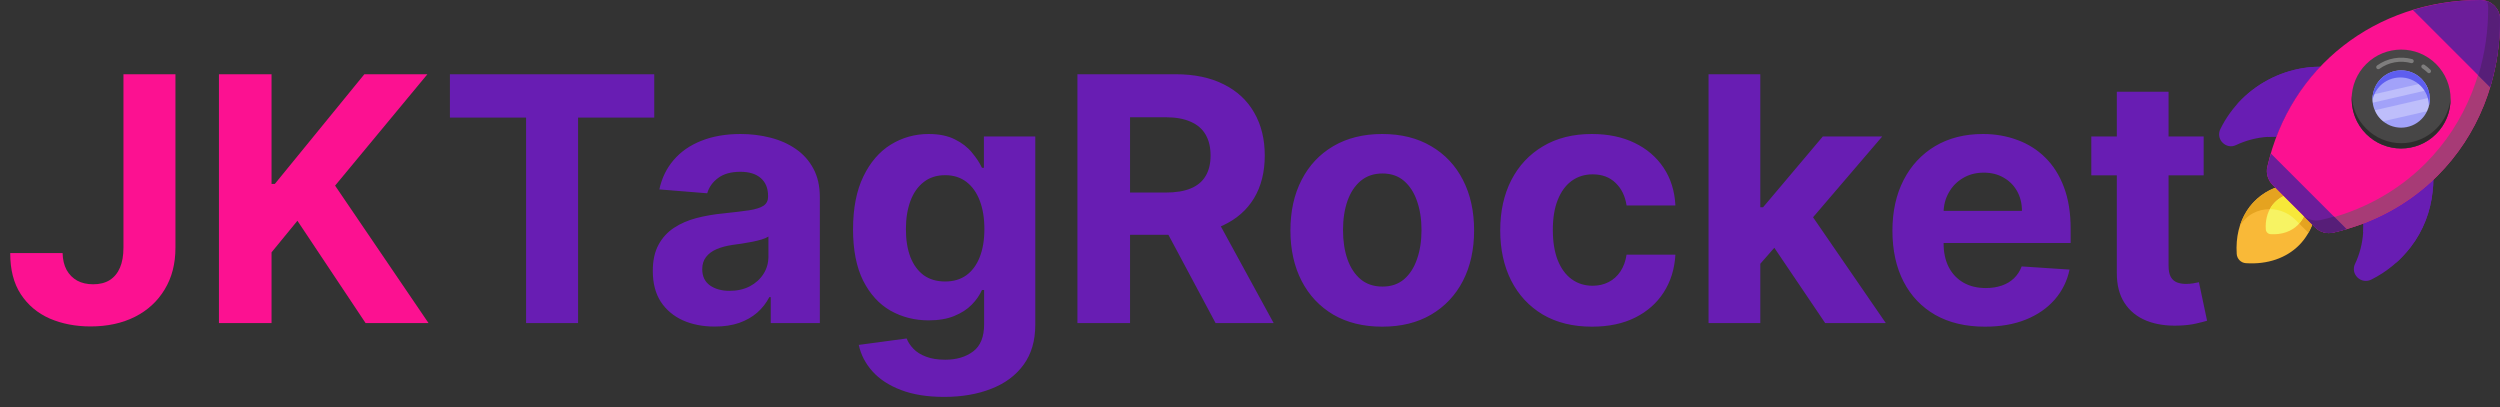 <svg width="178" height="29" viewBox="0 0 178 29" fill="none" xmlns="http://www.w3.org/2000/svg">
<rect x="0" y="0" width="178" height="29" fill="#333333" stroke="none"/>
<path d="M8.79 5.286H12.492V17.637C12.492 18.779 12.236 19.771 11.722 20.613C11.215 21.455 10.508 22.103 9.603 22.559C8.698 23.014 7.645 23.242 6.446 23.242C5.379 23.242 4.411 23.055 3.54 22.68C2.675 22.299 1.989 21.723 1.481 20.95C0.974 20.172 0.723 19.194 0.729 18.018H4.457C4.468 18.485 4.563 18.886 4.742 19.22C4.927 19.549 5.177 19.802 5.495 19.981C5.818 20.154 6.198 20.241 6.636 20.241C7.098 20.241 7.487 20.143 7.804 19.947C8.127 19.745 8.372 19.451 8.539 19.064C8.706 18.678 8.79 18.202 8.79 17.637V5.286ZM15.589 23V5.286H19.334V13.096H19.567L25.942 5.286H30.431L23.858 13.217L30.509 23H26.029L21.176 15.717L19.334 17.966V23H15.589Z" fill="#FC1191"/>
<path d="M32.034 8.374V5.286H46.582V8.374H41.159V23H37.457V8.374H32.034ZM50.89 23.251C50.042 23.251 49.287 23.104 48.624 22.81C47.961 22.51 47.436 22.069 47.049 21.486C46.669 20.898 46.479 20.166 46.479 19.289C46.479 18.551 46.614 17.931 46.885 17.43C47.156 16.928 47.525 16.524 47.992 16.219C48.459 15.913 48.99 15.682 49.584 15.527C50.184 15.371 50.812 15.261 51.469 15.198C52.242 15.117 52.865 15.042 53.338 14.973C53.81 14.898 54.154 14.789 54.367 14.645C54.58 14.5 54.687 14.287 54.687 14.004V13.953C54.687 13.405 54.514 12.981 54.168 12.681C53.828 12.381 53.343 12.231 52.715 12.231C52.052 12.231 51.524 12.378 51.132 12.672C50.74 12.961 50.48 13.324 50.354 13.762L46.946 13.486C47.119 12.678 47.459 11.98 47.966 11.392C48.474 10.798 49.128 10.343 49.93 10.026C50.737 9.703 51.671 9.541 52.732 9.541C53.47 9.541 54.177 9.628 54.851 9.801C55.532 9.974 56.134 10.242 56.659 10.605C57.19 10.968 57.608 11.435 57.913 12.006C58.219 12.572 58.372 13.249 58.372 14.039V23H54.877V21.158H54.773C54.56 21.573 54.275 21.939 53.917 22.256C53.56 22.567 53.13 22.813 52.628 22.991C52.127 23.164 51.547 23.251 50.89 23.251ZM51.945 20.708C52.487 20.708 52.966 20.601 53.381 20.388C53.796 20.169 54.122 19.875 54.358 19.506C54.595 19.137 54.713 18.718 54.713 18.251V16.841C54.598 16.916 54.439 16.986 54.237 17.049C54.041 17.107 53.819 17.162 53.571 17.213C53.323 17.26 53.075 17.303 52.827 17.343C52.579 17.378 52.355 17.41 52.153 17.438C51.72 17.502 51.343 17.603 51.02 17.741C50.697 17.879 50.446 18.067 50.267 18.303C50.088 18.534 49.999 18.822 49.999 19.168C49.999 19.67 50.181 20.053 50.544 20.319C50.913 20.578 51.38 20.708 51.945 20.708ZM67.216 28.259C66.022 28.259 64.999 28.095 64.145 27.766C63.298 27.443 62.623 27.002 62.121 26.442C61.62 25.883 61.294 25.255 61.144 24.557L64.552 24.099C64.656 24.364 64.82 24.612 65.045 24.842C65.27 25.073 65.567 25.258 65.936 25.396C66.311 25.54 66.766 25.612 67.302 25.612C68.104 25.612 68.764 25.416 69.283 25.024C69.808 24.638 70.07 23.989 70.07 23.078V20.647H69.915C69.753 21.016 69.511 21.365 69.188 21.694C68.865 22.023 68.45 22.291 67.942 22.498C67.435 22.706 66.83 22.81 66.126 22.81C65.129 22.81 64.22 22.579 63.401 22.118C62.588 21.651 61.94 20.939 61.455 19.981C60.977 19.018 60.737 17.802 60.737 16.331C60.737 14.826 60.983 13.569 61.473 12.56C61.963 11.551 62.614 10.795 63.427 10.294C64.246 9.792 65.143 9.541 66.118 9.541C66.861 9.541 67.484 9.668 67.986 9.922C68.487 10.17 68.891 10.481 69.197 10.856C69.508 11.225 69.747 11.588 69.915 11.946H70.053V9.714H73.712V23.13C73.712 24.26 73.435 25.206 72.881 25.967C72.328 26.728 71.561 27.299 70.581 27.679C69.606 28.066 68.485 28.259 67.216 28.259ZM67.294 20.042C67.888 20.042 68.389 19.895 68.799 19.601C69.214 19.301 69.531 18.874 69.75 18.321C69.975 17.761 70.088 17.092 70.088 16.314C70.088 15.535 69.978 14.861 69.759 14.29C69.54 13.713 69.223 13.266 68.808 12.949C68.392 12.632 67.888 12.473 67.294 12.473C66.688 12.473 66.178 12.638 65.763 12.966C65.348 13.289 65.033 13.739 64.82 14.316C64.607 14.893 64.5 15.559 64.5 16.314C64.5 17.081 64.607 17.744 64.82 18.303C65.039 18.857 65.353 19.286 65.763 19.592C66.178 19.892 66.688 20.042 67.294 20.042ZM76.713 23V5.286H83.702C85.04 5.286 86.182 5.525 87.127 6.004C88.079 6.476 88.802 7.148 89.298 8.019C89.8 8.884 90.051 9.902 90.051 11.072C90.051 12.249 89.797 13.261 89.29 14.108C88.782 14.95 88.047 15.596 87.084 16.046C86.127 16.495 84.968 16.72 83.607 16.72H78.927V13.71H83.001C83.716 13.71 84.31 13.612 84.783 13.416C85.256 13.22 85.608 12.926 85.838 12.534C86.075 12.142 86.193 11.655 86.193 11.072C86.193 10.484 86.075 9.988 85.838 9.584C85.608 9.181 85.253 8.875 84.775 8.668C84.302 8.454 83.705 8.348 82.984 8.348H80.459V23H76.713ZM86.28 14.939L90.682 23H86.548L82.24 14.939H86.28ZM98.417 23.259C97.074 23.259 95.912 22.974 94.931 22.403C93.957 21.826 93.204 21.025 92.674 19.999C92.143 18.966 91.878 17.77 91.878 16.409C91.878 15.037 92.143 13.837 92.674 12.811C93.204 11.779 93.957 10.977 94.931 10.406C95.912 9.83 97.074 9.541 98.417 9.541C99.761 9.541 100.92 9.83 101.894 10.406C102.875 10.977 103.63 11.779 104.161 12.811C104.691 13.837 104.956 15.037 104.956 16.409C104.956 17.77 104.691 18.966 104.161 19.999C103.63 21.025 102.875 21.826 101.894 22.403C100.92 22.974 99.761 23.259 98.417 23.259ZM98.434 20.405C99.046 20.405 99.556 20.232 99.966 19.886C100.375 19.534 100.683 19.056 100.891 18.45C101.104 17.845 101.211 17.156 101.211 16.383C101.211 15.61 101.104 14.921 100.891 14.316C100.683 13.71 100.375 13.232 99.966 12.88C99.556 12.528 99.046 12.352 98.434 12.352C97.817 12.352 97.299 12.528 96.878 12.88C96.462 13.232 96.148 13.71 95.935 14.316C95.727 14.921 95.623 15.61 95.623 16.383C95.623 17.156 95.727 17.845 95.935 18.45C96.148 19.056 96.462 19.534 96.878 19.886C97.299 20.232 97.817 20.405 98.434 20.405ZM113.355 23.259C111.994 23.259 110.824 22.971 109.843 22.395C108.869 21.812 108.119 21.005 107.594 19.973C107.075 18.941 106.816 17.753 106.816 16.409C106.816 15.048 107.078 13.854 107.603 12.828C108.134 11.796 108.886 10.992 109.861 10.415C110.835 9.832 111.994 9.541 113.338 9.541C114.497 9.541 115.512 9.752 116.382 10.173C117.253 10.594 117.942 11.185 118.45 11.946C118.957 12.707 119.237 13.601 119.289 14.627H115.812C115.713 13.964 115.454 13.431 115.033 13.027C114.618 12.618 114.073 12.413 113.398 12.413C112.827 12.413 112.329 12.569 111.902 12.88C111.481 13.186 111.152 13.633 110.916 14.221C110.679 14.809 110.561 15.521 110.561 16.357C110.561 17.205 110.677 17.926 110.907 18.52C111.144 19.113 111.475 19.566 111.902 19.878C112.329 20.189 112.827 20.345 113.398 20.345C113.819 20.345 114.197 20.258 114.531 20.085C114.872 19.912 115.151 19.661 115.37 19.333C115.595 18.998 115.742 18.597 115.812 18.13H119.289C119.231 19.145 118.954 20.039 118.458 20.812C117.968 21.579 117.291 22.178 116.426 22.611C115.561 23.043 114.537 23.259 113.355 23.259ZM124.987 19.177L124.995 14.757H125.531L129.787 9.714H134.017L128.299 16.392H127.426L124.987 19.177ZM121.648 23V5.286H125.333V23H121.648ZM129.951 23L126.042 17.213L128.498 14.61L134.268 23H129.951ZM141.332 23.259C139.965 23.259 138.789 22.983 137.803 22.429C136.823 21.87 136.067 21.08 135.537 20.059C135.006 19.033 134.741 17.819 134.741 16.418C134.741 15.051 135.006 13.852 135.537 12.819C136.067 11.787 136.814 10.983 137.777 10.406C138.746 9.83 139.882 9.541 141.185 9.541C142.062 9.541 142.878 9.683 143.633 9.965C144.394 10.242 145.057 10.66 145.622 11.219C146.193 11.779 146.637 12.482 146.954 13.33C147.272 14.172 147.43 15.158 147.43 16.288V17.3H136.212V15.016H143.962C143.962 14.486 143.846 14.016 143.616 13.607C143.385 13.197 143.065 12.877 142.656 12.646C142.252 12.41 141.782 12.292 141.246 12.292C140.686 12.292 140.19 12.422 139.758 12.681C139.331 12.935 138.997 13.278 138.755 13.71C138.512 14.137 138.388 14.613 138.383 15.137V17.309C138.383 17.966 138.504 18.534 138.746 19.012C138.994 19.491 139.343 19.86 139.792 20.12C140.242 20.379 140.776 20.509 141.393 20.509C141.802 20.509 142.177 20.451 142.517 20.336C142.857 20.221 143.149 20.048 143.391 19.817C143.633 19.586 143.817 19.304 143.944 18.969L147.352 19.194C147.179 20.013 146.825 20.728 146.288 21.339C145.758 21.945 145.072 22.418 144.23 22.758C143.394 23.092 142.428 23.259 141.332 23.259ZM156.901 9.714V12.482H148.901V9.714H156.901ZM150.717 6.531H154.402V18.917C154.402 19.258 154.454 19.523 154.557 19.713C154.661 19.898 154.805 20.027 154.99 20.102C155.18 20.177 155.399 20.215 155.647 20.215C155.82 20.215 155.993 20.2 156.166 20.172C156.339 20.137 156.472 20.111 156.564 20.094L157.144 22.836C156.959 22.893 156.7 22.96 156.365 23.035C156.031 23.115 155.624 23.164 155.146 23.182C154.257 23.216 153.479 23.098 152.81 22.827C152.147 22.556 151.631 22.135 151.262 21.564C150.893 20.993 150.711 20.273 150.717 19.402V6.531Z" fill="#681DB3"/>
<path d="M162.312 13.254C160.324 13.876 159.1 15.684 159.254 18.079C159.277 18.431 159.554 18.715 159.906 18.738C161.471 18.842 162.791 18.361 163.691 17.462C164.171 16.981 164.528 16.378 164.745 15.684L162.312 13.254Z" fill="#F9B938"/>
<path d="M164.359 16.576L163.427 15.645C162.947 15.165 162.296 14.894 161.616 14.89C160.763 14.886 159.93 15.298 159.476 16.106C159.901 14.709 160.919 13.691 162.314 13.254L164.747 15.685C164.647 15.994 164.518 16.293 164.359 16.576Z" fill="#E5A320"/>
<path d="M162.902 13.844C161.877 14.164 161.246 15.097 161.325 16.332C161.33 16.42 161.367 16.503 161.429 16.566C161.491 16.628 161.574 16.666 161.661 16.672C162.469 16.725 163.149 16.477 163.613 16.014C163.866 15.757 164.053 15.442 164.157 15.097L162.902 13.844Z" fill="#F7F363"/>
<path d="M163.7 15.917L163.427 15.645C162.947 15.165 162.296 14.894 161.616 14.89C161.889 14.388 162.339 14.021 162.904 13.844L164.158 15.097C164.065 15.4 163.909 15.68 163.699 15.917L163.7 15.917Z" fill="#F7E839"/>
<path d="M162.079 9.733C161.872 9.724 161.662 9.729 161.456 9.745C160.671 9.798 159.902 9.998 159.192 10.335C158.874 10.487 158.507 10.417 158.255 10.166L158.251 10.162C158.123 10.037 158.039 9.874 158.01 9.697C157.982 9.52 158.012 9.339 158.094 9.181C158.475 8.404 158.983 7.697 159.596 7.087C160.882 5.805 162.566 4.997 164.372 4.795C164.652 4.77 164.929 4.75 165.209 4.75C163.869 6.156 162.8 7.841 162.079 9.733ZM168.831 19.909C168.672 19.991 168.491 20.019 168.314 19.991C168.137 19.963 167.975 19.879 167.849 19.752L167.841 19.744C167.719 19.624 167.638 19.47 167.607 19.303C167.577 19.135 167.599 18.962 167.671 18.808C168.009 18.097 168.208 17.328 168.257 16.542C168.278 16.331 168.282 16.121 168.274 15.907C170.142 15.202 171.833 14.147 173.256 12.791C173.252 13.076 173.24 13.36 173.203 13.636C173.058 15.05 172.538 16.418 171.648 17.58C170.881 18.578 169.932 19.361 168.831 19.909Z" fill="#681DB3"/>
<path d="M165.209 4.75C163.869 6.156 162.801 7.841 162.079 9.733C161.929 9.726 161.779 9.727 161.629 9.737C161.571 9.737 161.509 9.741 161.456 9.745C161.64 9.237 161.85 8.738 162.086 8.251C162.569 7.25 161.558 6.205 160.552 6.679C160.036 6.922 159.565 7.192 159.237 7.478C159.348 7.343 159.472 7.211 159.596 7.087C160.882 5.805 162.566 4.997 164.372 4.795C164.652 4.77 164.928 4.75 165.209 4.75ZM170.53 18.771C170.65 18.635 170.765 18.495 170.881 18.346C171.078 18.088 171.266 17.745 171.438 17.366C171.891 16.367 170.841 15.373 169.856 15.858C169.336 16.114 168.802 16.342 168.257 16.541C168.266 16.484 168.27 16.422 168.27 16.364C168.282 16.212 168.278 16.059 168.274 15.907C170.142 15.202 171.833 14.147 173.256 12.791C173.252 13.076 173.24 13.36 173.203 13.636C173.058 15.05 172.538 16.418 171.648 17.58C171.314 18.012 170.94 18.411 170.53 18.771Z" fill="#681DB3"/>
<path d="M173.545 12.517C171.54 14.52 168.967 15.922 166.104 16.565C165.65 16.664 165.164 16.515 164.829 16.181L161.811 13.164C161.473 12.826 161.328 12.336 161.431 11.886C163.036 4.777 169.136 0 176.61 0C177.381 0.004 178.004 0.627 178 1.389C178.008 5.692 176.42 9.645 173.545 12.517L173.545 12.517Z" fill="#FC1191"/>
<path d="M173.545 12.517C171.541 14.52 168.967 15.921 166.104 16.564C165.65 16.663 165.164 16.515 164.829 16.181L163.964 15.315C164.298 15.649 164.784 15.797 165.238 15.698C168.101 15.056 170.674 13.654 172.679 11.652C175.554 8.779 177.141 4.826 177.133 0.524C177.133 0.367 177.108 0.218 177.059 0.078C177.612 0.268 178.004 0.783 178 1.389C178.008 5.692 176.42 9.644 173.545 12.517Z" fill="#A73B76"/>
<path d="M161.689 10.934C161.597 11.249 161.505 11.563 161.431 11.888C161.328 12.337 161.472 12.828 161.811 13.166L164.83 16.182C165.164 16.516 165.651 16.665 166.104 16.565C166.43 16.491 166.752 16.407 167.072 16.313L161.689 10.934Z" fill="#6C1D9A"/>
<path d="M167.074 16.315C166.752 16.406 166.434 16.492 166.104 16.566C165.65 16.666 165.164 16.517 164.829 16.183L163.935 15.289C164.269 15.623 164.756 15.771 165.209 15.672C165.534 15.597 165.858 15.513 166.179 15.421L167.074 16.315Z" fill="#571E78"/>
<path d="M177.299 6.21C177.77 4.646 178.006 3.022 178 1.389C178.004 0.627 177.381 0.004 176.61 0C174.922 0 173.311 0.256 171.799 0.714L177.299 6.21Z" fill="#6C1D9A"/>
<path d="M177.298 6.21L176.457 5.369C176.928 3.806 177.164 2.181 177.158 0.548C177.158 0.383 177.129 0.23 177.075 0.086C177.346 0.179 177.581 0.355 177.746 0.589C177.912 0.822 178.001 1.102 177.999 1.388C178.004 3.066 177.76 4.685 177.298 6.21Z" fill="#571E78"/>
<path d="M173.45 9.544C172.075 10.917 169.846 10.917 168.468 9.539C167.808 8.879 167.437 7.985 167.437 7.052C167.437 6.12 167.808 5.225 168.468 4.565C169.847 3.187 172.076 3.187 173.45 4.561C173.777 4.888 174.037 5.276 174.215 5.704C174.392 6.131 174.484 6.589 174.484 7.052C174.484 7.515 174.392 7.973 174.215 8.401C174.037 8.828 173.777 9.217 173.45 9.544Z" fill="#474646"/>
<path opacity="0.3" d="M169.228 4.885C169.213 4.87 169.202 4.852 169.195 4.832C169.187 4.812 169.184 4.791 169.186 4.77C169.188 4.749 169.194 4.728 169.204 4.71C169.215 4.691 169.229 4.675 169.246 4.663C169.603 4.405 170.013 4.231 170.447 4.152C170.88 4.074 171.325 4.094 171.75 4.211C171.768 4.216 171.786 4.225 171.801 4.236C171.816 4.248 171.829 4.263 171.838 4.279C171.848 4.296 171.854 4.314 171.856 4.333C171.859 4.352 171.857 4.371 171.852 4.39C171.847 4.408 171.839 4.425 171.827 4.441C171.815 4.456 171.801 4.468 171.784 4.478C171.767 4.487 171.749 4.493 171.73 4.496C171.711 4.498 171.692 4.497 171.673 4.492C171.291 4.387 170.889 4.369 170.498 4.439C170.108 4.51 169.738 4.667 169.416 4.9C169.388 4.92 169.354 4.929 169.32 4.926C169.285 4.924 169.253 4.909 169.228 4.885ZM172.441 4.84C172.415 4.814 172.399 4.78 172.397 4.743C172.395 4.706 172.407 4.67 172.431 4.642C172.454 4.614 172.488 4.596 172.524 4.591C172.561 4.586 172.598 4.596 172.627 4.617C172.777 4.72 172.917 4.837 173.044 4.964C173.101 5.02 173.102 5.114 173.046 5.171C173.03 5.186 173.011 5.197 172.991 5.204C172.97 5.211 172.948 5.213 172.927 5.211C172.905 5.208 172.885 5.201 172.866 5.19C172.848 5.179 172.832 5.164 172.82 5.146C172.708 5.041 172.588 4.944 172.462 4.857C172.454 4.852 172.447 4.846 172.441 4.84Z" fill="white"/>
<path d="M173.446 9.543C172.072 10.915 169.845 10.915 168.468 9.539C168.107 9.18 167.83 8.747 167.655 8.27C167.48 7.793 167.411 7.284 167.453 6.777C167.471 7.674 167.838 8.528 168.476 9.159C168.803 9.487 169.191 9.748 169.619 9.925C170.046 10.103 170.505 10.195 170.968 10.195C171.432 10.196 171.89 10.105 172.318 9.928C172.746 9.751 173.135 9.491 173.462 9.163C174.041 8.586 174.4 7.826 174.477 7.012C174.485 7.482 174.398 7.948 174.22 8.383C174.043 8.818 173.78 9.213 173.446 9.543Z" fill="#2D2C2C"/>
<path d="M172.403 8.491C172.213 8.681 171.988 8.832 171.74 8.935C171.493 9.037 171.227 9.09 170.959 9.09C170.691 9.09 170.425 9.037 170.177 8.935C169.929 8.832 169.704 8.681 169.515 8.491C169.33 8.308 169.184 8.089 169.086 7.848C169.008 7.679 168.958 7.498 168.938 7.313C168.909 7.119 168.917 6.921 168.95 6.731C169.016 6.319 169.206 5.924 169.519 5.61C170.315 4.815 171.607 4.811 172.403 5.606C172.489 5.693 172.568 5.788 172.633 5.887C172.749 6.043 172.835 6.22 172.893 6.402C172.955 6.579 172.992 6.764 172.996 6.95C173.014 7.284 172.948 7.617 172.803 7.918C172.708 8.129 172.572 8.322 172.403 8.491Z" fill="#A2A2F9"/>
<path opacity="0.3" d="M172.893 6.402L168.938 7.313C168.909 7.119 168.917 6.922 168.95 6.732L172.633 5.887C172.749 6.044 172.835 6.221 172.893 6.402ZM172.803 7.919L169.676 8.636C169.62 8.59 169.567 8.542 169.515 8.492C169.33 8.309 169.184 8.09 169.086 7.849L172.996 6.95C173.014 7.284 172.948 7.617 172.803 7.919Z" fill="white"/>
<path d="M172.939 7.527C172.939 7.263 172.886 7.002 172.784 6.758C172.682 6.515 172.533 6.294 172.345 6.109C171.549 5.314 170.258 5.318 169.461 6.113C169.196 6.378 169.011 6.712 168.926 7.077C168.921 6.806 168.971 6.536 169.073 6.284C169.175 6.032 169.327 5.803 169.519 5.61C170.315 4.815 171.607 4.811 172.403 5.606C172.651 5.852 172.831 6.159 172.926 6.495C173.02 6.832 173.024 7.188 172.939 7.527Z" fill="#5E5EEF"/>
</svg>
